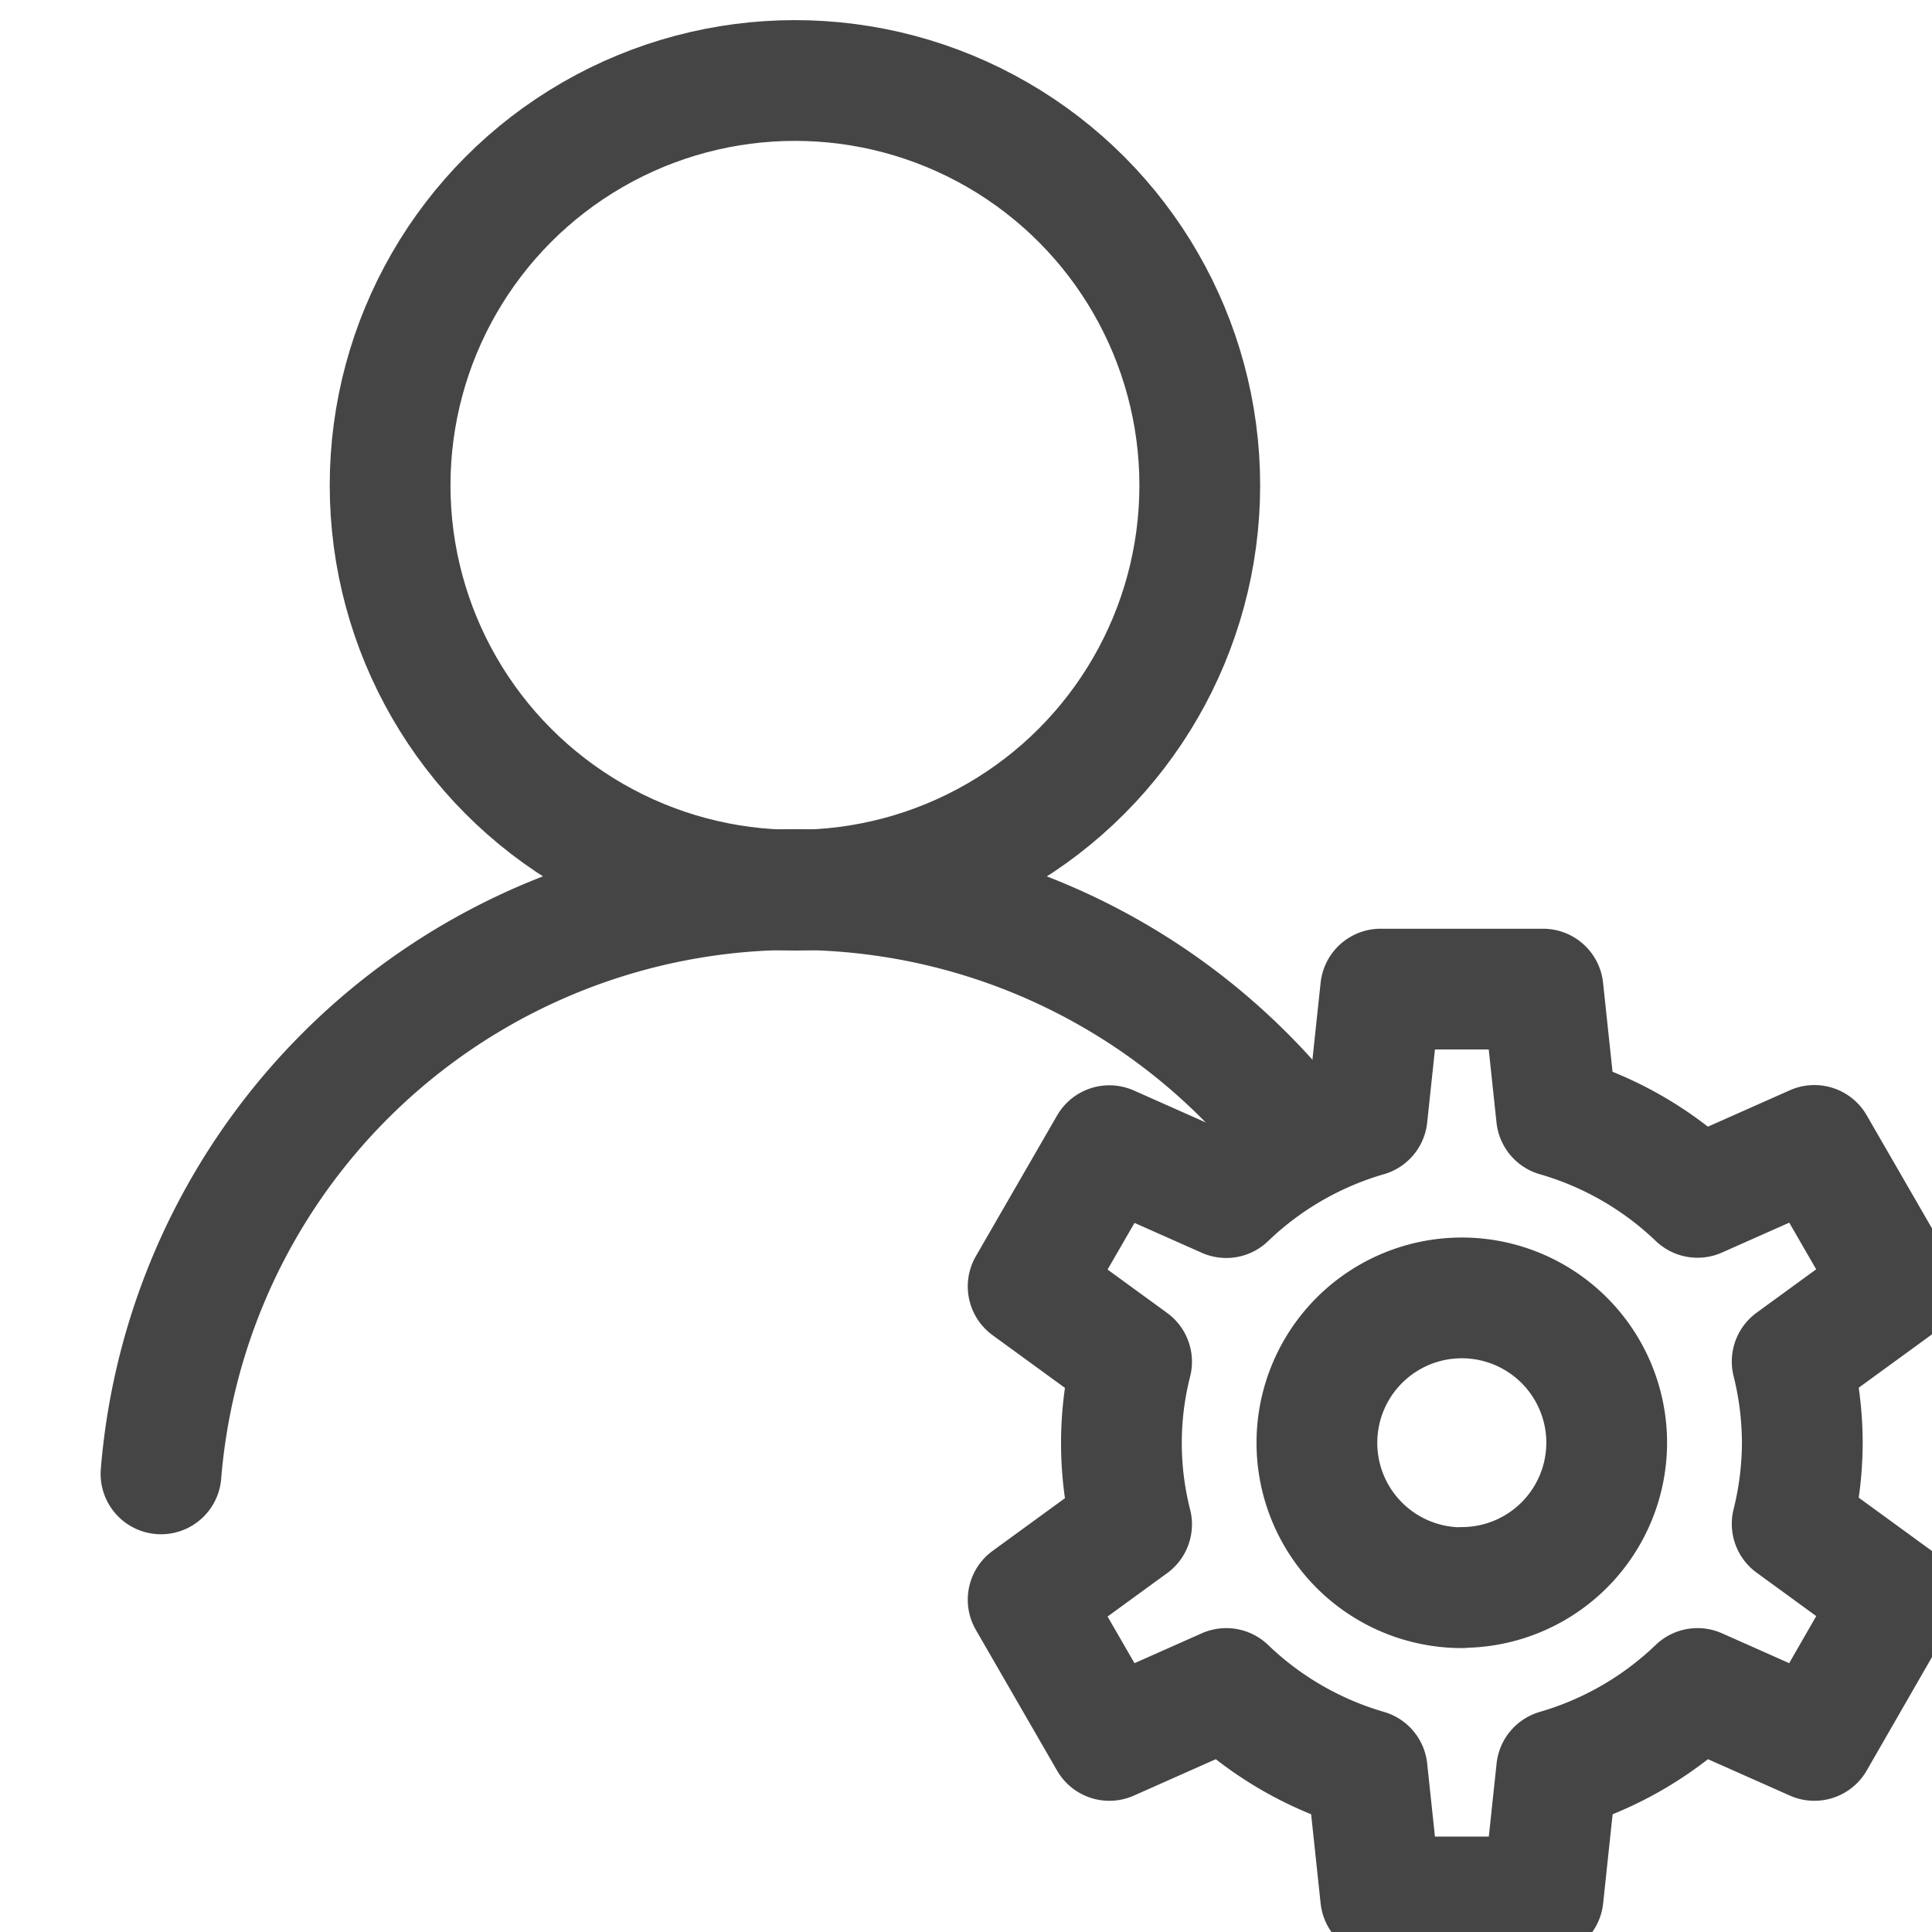 <svg xmlns="http://www.w3.org/2000/svg" xmlns:xlink="http://www.w3.org/1999/xlink" width="24" height="24" viewBox="0 0 24 24">
  <defs>
    <clipPath id="clip-path">
      <rect id="mask" width="24" height="24" transform="translate(-8 -7.5)" fill="#b621ff" opacity="0.62"/>
    </clipPath>
  </defs>
  <g id="nav_user" transform="translate(7.5 16) rotate(-90)" clip-path="url(#clip-path)">
    <g id="icon" transform="translate(15.719 -6.219) rotate(90)">
      <circle id="타원_106" data-name="타원 106" cx="5.029" cy="5.029" r="5.029" transform="translate(3.565 0.719)" fill="none" stroke="#454545" stroke-linecap="round" stroke-linejoin="round" stroke-width="1.5"/>
      <path id="패스_743" data-name="패스 743" d="M3,52.252a7.9,7.9,0,0,1,13.956-4.4" transform="translate(-2.281 -34.224)" fill="none" stroke="#454545" stroke-linecap="round" stroke-linejoin="round" stroke-width="1.5"/>
      <path id="패스_744" data-name="패스 744" d="M57.593,55.757a4.217,4.217,0,0,0-.126-1.01l1.285-.936-1.009-1.748-1.452.645A4.223,4.223,0,0,0,54.54,51.7l-.168-1.579H52.355L52.187,51.7a4.218,4.218,0,0,0-1.75,1.011l-1.452-.645-1.009,1.748,1.285.936a4.1,4.1,0,0,0,0,2.02l-1.285.936,1.009,1.748,1.452-.645a4.223,4.223,0,0,0,1.75,1.011l.168,1.579h2.018l.168-1.579a4.223,4.223,0,0,0,1.75-1.011l1.452.645L58.752,57.7l-1.285-.936A4.217,4.217,0,0,0,57.593,55.757Zm-4.23,1.8a1.8,1.8,0,1,1,1.8-1.8A1.8,1.8,0,0,1,53.363,57.554Z" transform="translate(-36.485 -38.115)" fill="none" stroke="#454545" stroke-linecap="round" stroke-linejoin="round" stroke-width="1.5"/>
    </g>
  </g>
</svg>
